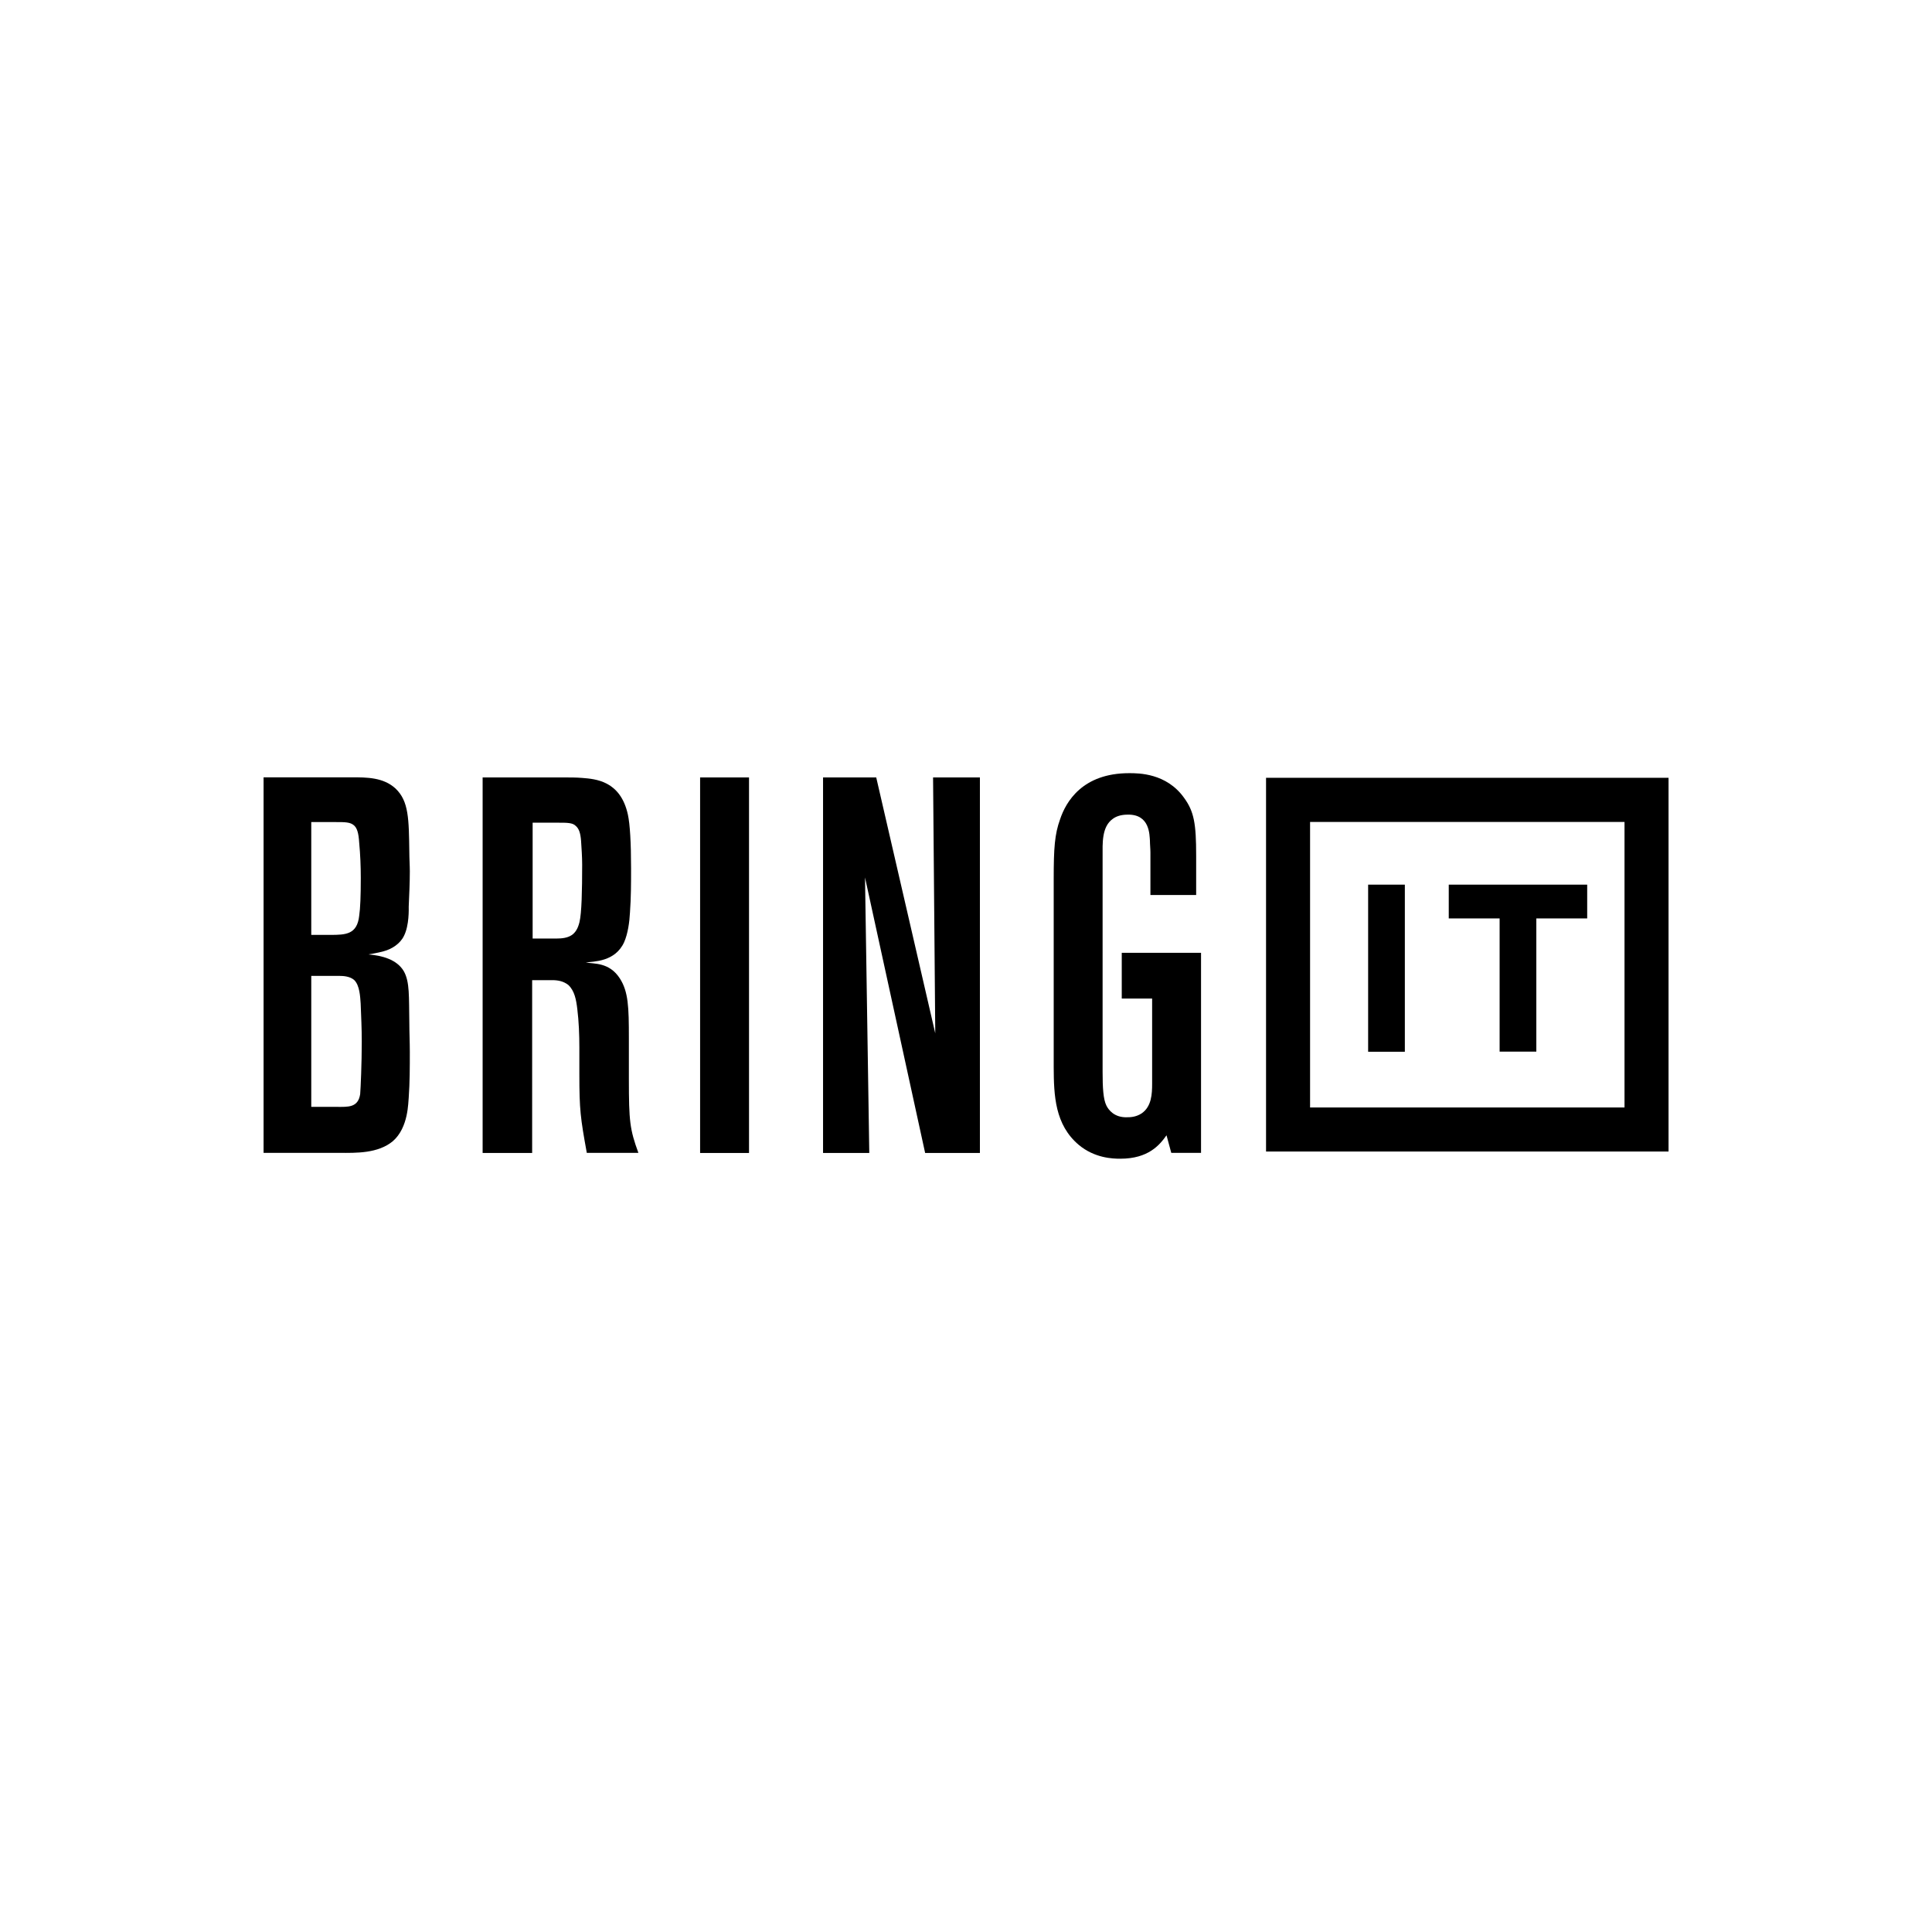 <?xml version="1.0" encoding="utf-8"?>
<!-- Generator: Adobe Illustrator 19.2.1, SVG Export Plug-In . SVG Version: 6.00 Build 0)  -->
<svg version="1.1" xmlns="http://www.w3.org/2000/svg" xmlns:xlink="http://www.w3.org/1999/xlink" x="0px" y="0px"
	 viewBox="0 0 1584 1584" style="enable-background:new 0 0 1584 1584;" xml:space="preserve">
<style type="text/css">
	.Drop_x0020_Shadow{fill:none;}
	.Round_x0020_Corners_x0020_2_x0020_pt{fill:#FFFFFF;stroke:#000000;stroke-miterlimit:10;}
	.Live_x0020_Reflect_x0020_X{fill:none;}
	.Bevel_x0020_Soft{fill:url(#SVGID_1_);}
	.Dusk{fill:#FFFFFF;}
	.Foliage_GS{fill:#FFDD00;}
	.Pompadour_GS{fill-rule:evenodd;clip-rule:evenodd;fill:#44ADE2;}
</style>
<linearGradient id="SVGID_1_" gradientUnits="userSpaceOnUse" x1="-72" y1="792" x2="-71.293" y2="792.707">
	<stop  offset="0" style="stop-color:#DEDFE3"/>
	<stop  offset="0.174" style="stop-color:#D8D9DD"/>
	<stop  offset="0.352" style="stop-color:#C9CACD"/>
	<stop  offset="0.532" style="stop-color:#B4B5B8"/>
	<stop  offset="0.714" style="stop-color:#989A9C"/>
	<stop  offset="0.895" style="stop-color:#797C7E"/>
	<stop  offset="1" style="stop-color:#656B6C"/>
</linearGradient>
<g id="Layer_1">
	<rect x="1121.7" y="725.3" class="fillOne" width="30.1" height="137"/>
	<polygon class="fillOne" points="1229.5,862.2 1259.6,862.2 1259.6,753 1301.3,753 1301.3,725.3 1187.8,725.3 1187.8,753 
		1229.5,753 	"/>
	<path class="fillOne" d="M1368,926.1V637.7h-330v306.4h330V926.1z M1331.9,908h-257.8V673.9h257.8L1331.9,908z"/>
	<path class="fillOne" d="M322,935.7c13.1-11.3,12.6-32.3,13.1-35.8c0.9-12.6,0.9-24.9,0.9-37.5c0-8.3-0.4-16.1-0.4-24
		c-0.4-21.4,0.4-33.1-4.4-41.9c-5.7-10-18.3-13.1-29.2-14c0,0,8.3-1.3,12.6-2.6c6.5-1.7,13.5-6.1,16.6-12.6c4.4-8.7,3.9-22.2,3.9-24
		c0.4-9.6,0.9-19.2,0.9-28.8c0-5.2-0.4-10.5-0.4-15.7c-0.4-27.5-0.4-41.9-11.3-52.3c-10-9.2-23.5-9.2-36.2-9.2h-72v307.9h61.9
		C292.3,945.3,309.8,945.7,322,935.7z M255.2,674h20.1c7.4,0,11.8,0,14.8,2.6c2.6,2.2,3.9,6.1,4.4,14.4c0.9,9.6,1.3,19.2,1.3,28.8
		c0,14.8-0.4,24.9-1.3,31c-1.7,15.3-10.9,15.7-23.6,15.7h-15.7V674z M255.2,907.3V800.1h22.7c3.9,0,9.2,0.4,12.6,3.5
		c4.4,4.4,4.8,13.5,5.2,19.2c0.4,10.5,0.9,20.5,0.9,31c0,17.9-0.9,38.4-1.3,43.2c-1.7,11.3-10,10.5-19.2,10.5H255.2z"/>
	<path class="fillOne" d="M436.2,803.6h16.6c4.8,0,9.2,0.9,13.1,3.9c5.2,4.8,6.5,12.2,7.4,19.6c1.3,10.5,1.7,21.4,1.7,31.8v21.8
		c0,29.2,0.9,35.8,6.1,64.5h42.3c-7-19.2-7.8-25.7-7.8-60.6v-33.6c0-25.3-0.4-37.9-7.4-48.8c-8.7-13.5-21.4-11.8-27.9-13.1
		c6.5-0.9,24-0.4,31.4-16.6c3.1-7,4.4-16.6,4.8-24.4c0.9-12.2,0.9-24.4,0.9-36.2c0-20.9-0.9-36.2-2.6-44
		c-6.1-27.9-26.6-29.2-37.5-30.1c-4.8-0.4-10-0.4-15.3-0.4h-66.3v307.9h40.6V803.6z M436.7,674.5h20.5c7.9,0,12.2,0,14.8,2.6
		c2.6,2.2,3.9,5.7,4.4,12.2c0.4,6.5,0.9,13.1,0.9,19.6c0,21.4-0.4,39.7-2.2,47.1c-2.6,10.9-8.7,13.5-19.2,13.5h-19.2V674.5z"/>
	<rect x="574" y="637.4" class="fillOne" width="40.1" height="307.9"/>
	<polygon class="fillOne" points="709.2,719.4 758.5,945.3 803.4,945.3 803.4,637.4 765,637.4 766.8,847.2 718.4,637.4 674.8,637.4 
		674.8,945.3 712.7,945.3 	"/>
	<path class="fillOne" d="M884.5,938.7c13.1,10.9,27.9,11.3,34,11.3c23.1,0,32.3-11.3,37.9-19.2l3.9,14.4h24.4v-164h-65v37.5h24.9
		v69.8c0,8.3-0.4,18.8-8.7,24.4c-4.8,3.1-9.6,3.1-11.8,3.1c-10.5,0.4-15.3-6.1-17-9.6c-2.6-5.2-3.1-14.8-3.1-27.5V701.9
		c0-10-0.9-24,8.3-30.5c2.2-1.7,6.1-3.5,12.2-3.5c18.3-0.4,17.9,16.6,18.3,21.4c0,3.1,0.4,6.5,0.4,9.6v34.9h37.5v-32.3
		c0-26.2-1.7-36.2-10-47.5c-14.4-20.1-37.1-20.1-44.9-20.1c-38.4,0-51.9,23.5-56.7,37.9c-4.4,12.2-5.2,23.5-5.2,48.8v154.4
		C864,898.2,864.9,922.2,884.5,938.7z"/>
</g>
<g id="Layer_2">
</g>
<g id="Layer_3">
</g>
</svg>

